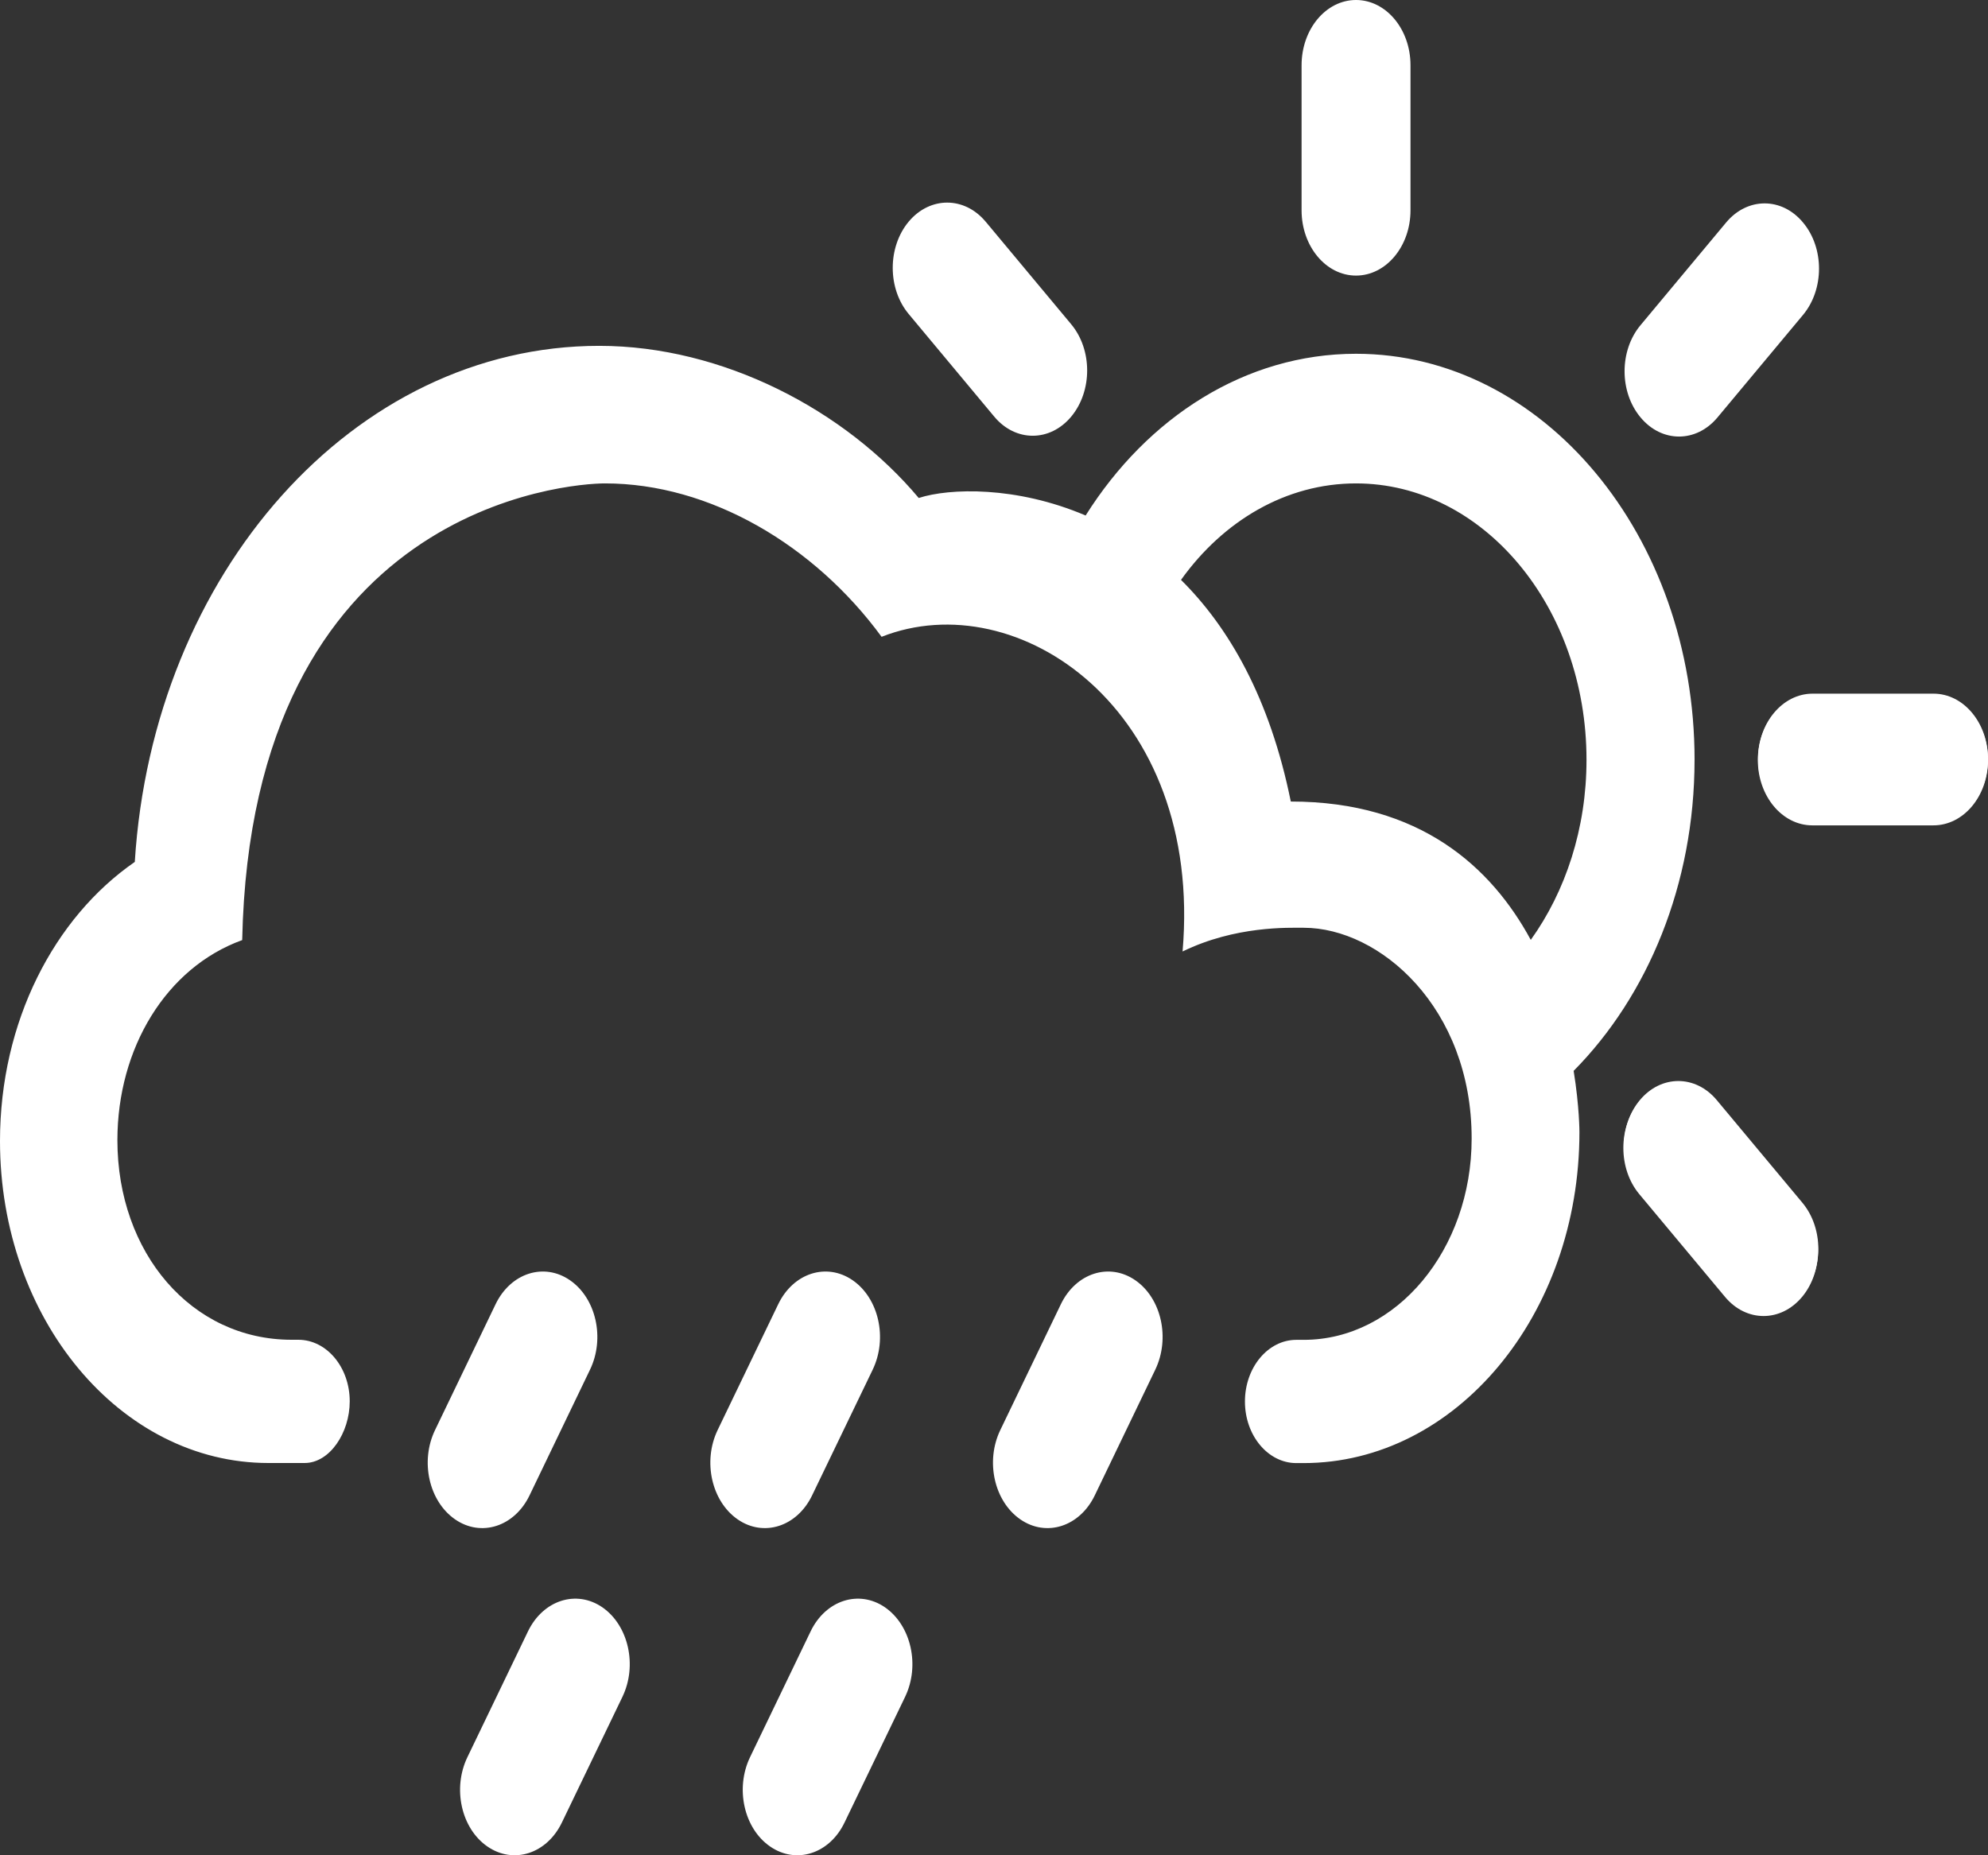 <svg width="75" height="70" fill="none" xmlns="http://www.w3.org/2000/svg"><rect width="100%" height="100%" fill="#333333" stroke="none"/><path d="M53.213 2.462c0-1.361-.922-2.462-2.056-2.462-1.133 0-2.053 1.1-2.053 2.462v5.473c0 1.36.92 2.463 2.053 2.463 1.134 0 2.056-1.103 2.056-2.463V2.462zM37.184 8.363c-.8-.958-2.1-.958-2.903 0-.802.964-.802 2.522 0 3.484l3.227 3.871c.802.964 2.104.964 2.906 0 .801-.963.801-2.52-.001-3.483l-3.228-3.872zm27.908 40.498c.8.965 2.102.965 2.905.002.803-.964.803-2.522 0-3.484l-3.228-3.87c-.802-.962-2.102-.962-2.904 0s-.802 2.52 0 3.482l3.227 3.87zM72.944 31.1c1.135 0 2.056-1.104 2.056-2.464 0-1.36-.92-2.464-2.056-2.464h-4.562c-1.133 0-2.056 1.104-2.056 2.464 0 1.36.923 2.464 2.056 2.462l4.562.002zm-4.921-19.22c.801-.962.805-2.523 0-3.483-.799-.964-2.101-.964-2.904 0l-3.226 3.87c-.805.961-.805 2.521 0 3.483.802.962 2.1.962 2.902 0l3.228-3.87z" fill="#fff"/><path d="M63.93 28.668c0-8.46-5.716-15.32-12.773-15.32-4.168 0-7.87 2.397-10.2 6.102-2.62-1.117-5.135-1.036-6.297-.661-2.772-3.308-7.387-5.74-12.054-5.74-9.256 0-16.84 8.579-17.521 19.472C2.046 34.621 0 38.546 0 43.051 0 49.763 4.535 55.2 10.127 55.2h1.365c.947 0 1.702-1.14 1.702-2.327 0-1.284-.87-2.323-1.939-2.323h-.252c-3.782 0-6.574-3.28-6.574-7.53 0-3.47 1.837-6.51 4.708-7.55.343-16.395 12.351-17.231 13.686-17.231 3.967 0 7.904 2.333 10.436 5.788 5.12-2.019 12.14 2.719 11.355 11.873 1.997-.973 3.998-.895 4.57-.895 2.866 0 6.336 3.009 6.336 7.95 0 4.196-2.84 7.598-6.336 7.598h-.279c-1.069 0-1.938 1.044-1.938 2.327 0 1.282.87 2.323 1.938 2.323h.27c5.75 0 10.411-5.59 10.411-12.484 0 0 .003-.946-.218-2.315 2.788-2.816 4.561-7.029 4.561-11.737zm-6.18 6.793c-1.485-2.743-4.179-5.219-9.053-5.219-.79-3.904-2.337-6.575-4.142-8.363 1.596-2.23 3.962-3.64 6.602-3.64 4.8 0 8.696 4.668 8.696 10.43 0 2.593-.792 4.966-2.102 6.792zm7.006 6.106c-.804-.962-2.105-.962-2.912 0-.801.963-.801 2.527 0 3.488l3.233 3.875c.804.965 2.106.965 2.91.002.801-.963.801-2.527 0-3.488l-3.23-3.877zm8.185-15.358h-4.568c-1.135 0-2.056 1.105-2.056 2.467 0 1.363.92 2.465 2.056 2.465h4.568c1.138 0 2.059-1.102 2.059-2.465 0-1.362-.92-2.467-2.059-2.467z" fill="#fff"/><path d="M22.26 51.677c.569-1.182.23-2.69-.754-3.371-.983-.681-2.242-.276-2.81.904l-2.283 4.746c-.57 1.18-.23 2.686.754 3.369.984.682 2.242.276 2.81-.902l2.283-4.746zm10.664 0c.568-1.182.23-2.69-.754-3.371-.985-.681-2.243-.276-2.811.904l-2.285 4.746c-.567 1.18-.23 2.686.753 3.369.983.682 2.243.276 2.81-.902l2.287-4.746zM23.483 64.02c.568-1.18.23-2.688-.753-3.372-.984-.68-2.242-.274-2.811.904l-2.285 4.746c-.57 1.181-.232 2.69.752 3.37.986.682 2.242.278 2.811-.901l2.286-4.746zm20.102-12.343c.568-1.182.232-2.69-.752-3.371s-2.242-.276-2.811.904l-2.284 4.746c-.569 1.18-.231 2.686.753 3.369.984.682 2.242.276 2.81-.902l2.284-4.746zM34.147 64.02c.567-1.18.228-2.688-.755-3.372-.985-.68-2.243-.274-2.81.904l-2.285 4.746c-.568 1.181-.23 2.69.755 3.37.983.682 2.243.278 2.808-.901l2.287-4.746z" fill="#fff"/></svg>